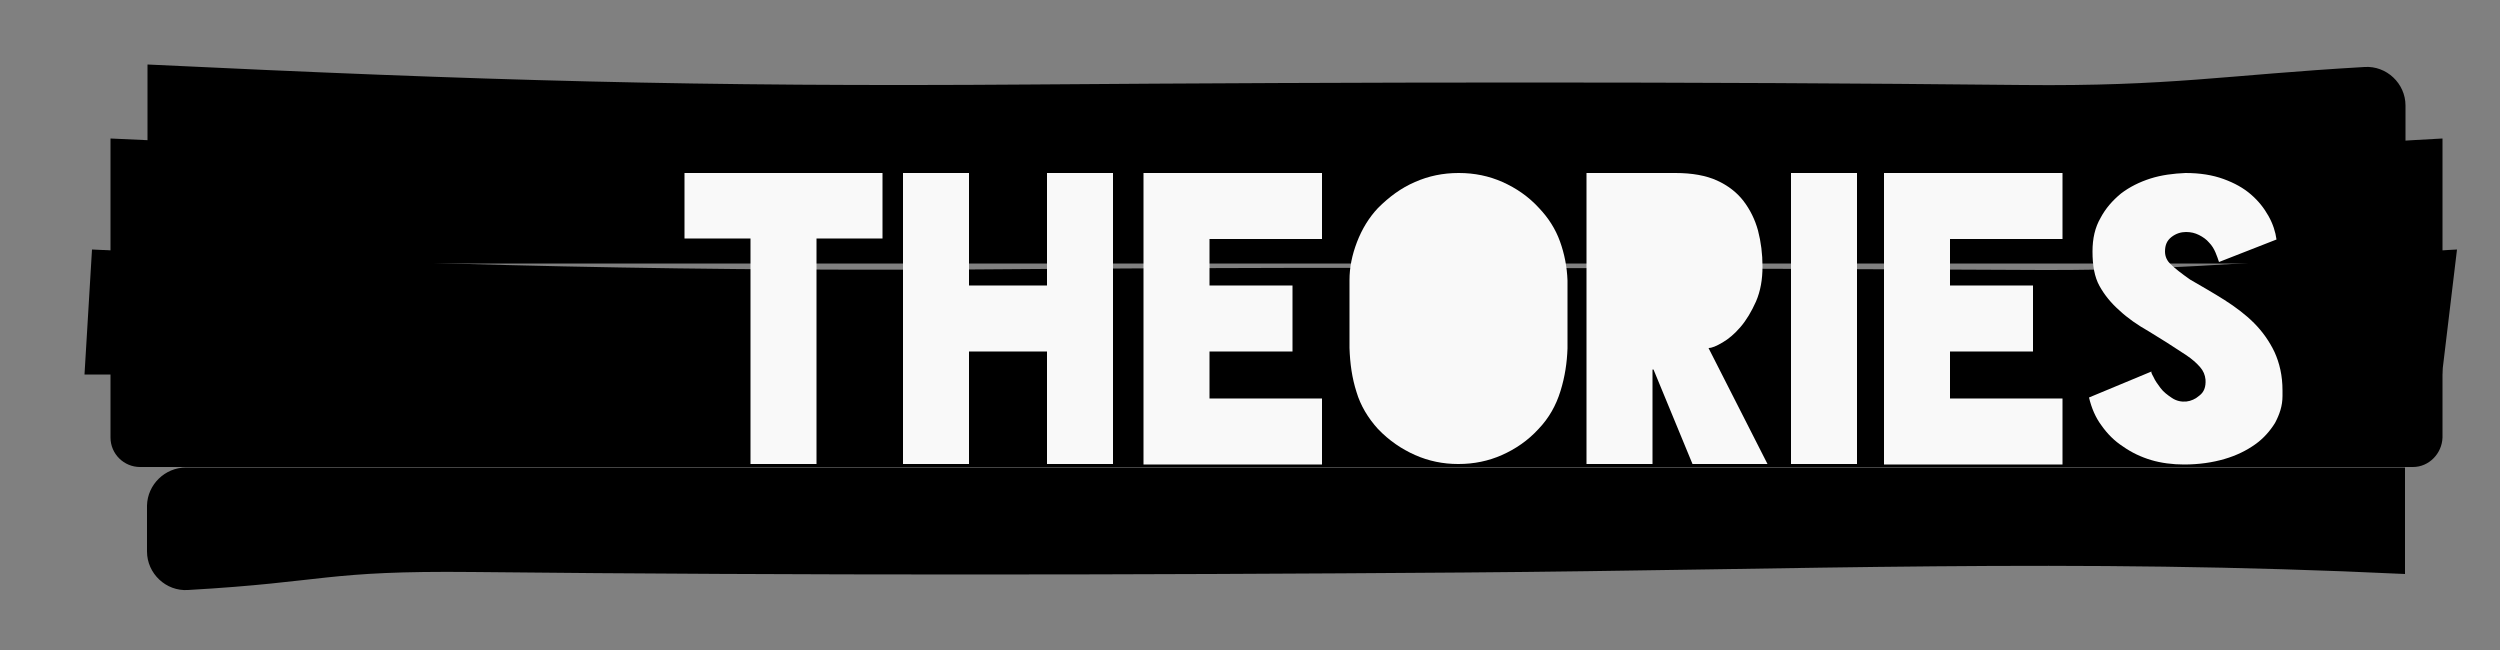 <?xml version="1.0" encoding="utf-8"?>
<!-- Generator: Adobe Illustrator 19.2.0, SVG Export Plug-In . SVG Version: 6.00 Build 0)  -->
<svg version="1.1" xmlns="http://www.w3.org/2000/svg" xmlns:xlink="http://www.w3.org/1999/xlink" x="0px" y="0px"
	 viewBox="0 0 500 130" style="enable-background:new 0 0 500 130;" xml:space="preserve">
<rect x="0" y="0" width="500" height="130" fill="#808080" stroke="none"/>
<style type="text/css">
	.st0{fill:#F9F9F9;}
</style>
<g id="Layer_1">
	<g>
		<path d="M473.3,37.9H29.5l0-25c66.8,3.2,109.7,4.5,176.6,4c66.1-0.5,132.3-0.6,198.4,0.1c29.7,0.3,40.6-2,68.4-3.6
			c4.4-0.3,8.2,3.3,8.2,7.7v9.2C481,34.5,477.6,37.9,473.3,37.9z"/>
		<path d="M488.4,52.7H22.1c0,0,0-25,0-25c67.1,3.2,117.8,4.5,185,3.9c67.2-0.5,134.3-0.1,201.5,0.2c30.5,0.1,49.4-2.5,79.9-4.1
			V52.7z"/>
		<path d="M488.4,74.9H16.9l1.5-25c67.1,3.2,121.5,4.5,188.6,3.9c67.2-0.5,134.3-0.1,201.5,0.2c30.5,0.1,52.4-2.5,82.9-4.1
			L488.4,74.9z"/>
		<path d="M482.6,93.4H28c-3.2,0-5.9-2.6-5.9-5.9c0-3.9,0-9,0-13c0-3.4,2.8-6,6.2-5.9c65.5,3,113.7,4.2,178.8,3.7
			c67.2-0.5,134.3-0.1,201.5,0.2c28.5,0.1,45.3-2.2,73.7-3.8c3.4-0.2,6.2,2.5,6.2,5.9v12.9C488.4,90.7,485.8,93.4,482.6,93.4z"/>
		<path d="M37.2,93.5H481c0,0,0,21.3,0,21.3c-66.8-3.2-121.3-0.8-188.1-0.3c-66.1,0.5-132.3,0.6-198.4-0.1c-29.7-0.3-29,2-56.9,3.6
			c-4.4,0.3-8.2-3.3-8.2-7.7v-9.2C29.5,96.9,33,93.5,37.2,93.5z"/>
	</g>
	<g>
		<path class="st0" d="M176.5,47.7h-13.2v45.1h-13.2V47.7h-13.2V34.6h39.6V47.7z"/>
		<path class="st0" d="M222.6,34.6v58.2h-13.2V70.3h-15.6v22.5h-13.2V34.6h13.2v22.5h15.6V34.6H222.6z"/>
		<path class="st0" d="M241.9,47.7v9.4h16.6v13.2h-16.6v9.4h22.5v13.2h-35.7V34.6h35.7v13.2H241.9z"/>
		<path class="st0" d="M312.1,78.2c-0.9,2.9-2.3,5.4-4.4,7.6c-2.1,2.3-4.6,4-7.3,5.2c-2.7,1.2-5.6,1.8-8.7,1.8h-0.1
			c-3,0-5.9-0.6-8.6-1.8c-2.7-1.2-5.2-2.9-7.4-5.2c-2-2.2-3.5-4.7-4.3-7.4c-0.9-2.8-1.3-5.7-1.4-8.8V56c0-2.5,0.5-5,1.5-7.6
			c1-2.6,2.4-4.9,4.2-6.8c2.2-2.2,4.6-4,7.4-5.2c2.7-1.2,5.6-1.8,8.7-1.8h0.1c3.1,0,6,0.6,8.7,1.8c2.7,1.2,5.2,2.9,7.3,5.2
			c1.9,2,3.3,4.2,4.2,6.7s1.4,5.1,1.5,7.8v13.6C313.4,72.5,313,75.3,312.1,78.2z"/>
		<path class="st0" d="M338.5,92.8l-7.8-18.9h-0.2v18.9h-13.2V34.6h17.7h0.1c3.3,0,6.1,0.5,8.3,1.5c2.2,1,4,2.4,5.3,4.1
			c1.3,1.7,2.3,3.7,2.9,5.9c0.6,2.3,0.9,4.7,0.9,7.2c0,2.6-0.4,4.9-1.3,7c-0.9,2-1.9,3.7-3.1,5.1c-1.2,1.4-2.4,2.4-3.6,3.1
			c-1.2,0.7-2.1,1.1-2.8,1.1l11.8,23.2H338.5z"/>
		<path class="st0" d="M371.4,92.8h-13.2V34.6h13.2V92.8z"/>
		<path class="st0" d="M390,47.7v9.4h16.6v13.2H390v9.4h22.5v13.2h-35.7V34.6h35.7v13.2H390z"/>
		<path class="st0" d="M455,84.6c-1,1.6-2.3,3.1-4,4.3c-1.7,1.2-3.7,2.2-6.1,2.9c-2.4,0.7-5.1,1.1-8.1,1.1c-2.3,0-4.6-0.3-6.6-0.9
			s-3.9-1.5-5.6-2.7c-1.7-1.1-3.1-2.5-4.3-4.2c-1.2-1.6-2-3.5-2.5-5.6l12.5-5.2c-0.1,0.1,0,0.4,0.4,1.1c0.3,0.7,0.8,1.4,1.4,2.2
			c0.6,0.8,1.4,1.4,2.3,2c0.9,0.6,1.9,0.8,2.9,0.7c0.9-0.1,1.8-0.5,2.6-1.2c0.9-0.7,1.3-1.7,1.2-3.2c-0.1-0.9-0.4-1.7-1.1-2.5
			c-0.7-0.8-1.6-1.6-2.8-2.4c-2.7-1.8-5.1-3.3-7.4-4.7c-2.3-1.3-4.3-2.7-5.9-4.2c-1.7-1.5-3-3.1-4-4.9c-1-1.8-1.4-4.1-1.4-6.9
			c0-2.6,0.5-4.8,1.6-6.7c1-1.9,2.4-3.5,4.1-4.9c1.7-1.3,3.7-2.3,5.9-3c2.2-0.7,4.6-1,7-1.1c2.9,0,5.4,0.4,7.6,1.2
			c2.2,0.8,4,1.8,5.5,3.1c1.5,1.3,2.6,2.7,3.5,4.3s1.4,3.2,1.6,4.7l-11.5,4.5c-0.2-0.6-0.4-1.2-0.7-1.9c-0.3-0.7-0.7-1.4-1.3-2
			c-0.5-0.6-1.2-1.1-2-1.5c-0.8-0.4-1.6-0.6-2.6-0.6c-1,0-2,0.3-2.9,1c-0.9,0.7-1.3,1.6-1.3,2.9c0,1,0.4,1.9,1.2,2.6
			c0.8,0.8,2.1,1.8,3.8,3c2.4,1.4,4.7,2.7,6.9,4.1c2.2,1.4,4.2,2.9,5.9,4.6c1.7,1.7,3.1,3.7,4.1,5.8c1,2.2,1.6,4.7,1.6,7.7v1.1
			C456.5,81.2,455.9,82.9,455,84.6z"/>
	</g>
</g>
<g id="Layer_2">
</g>
</svg>
